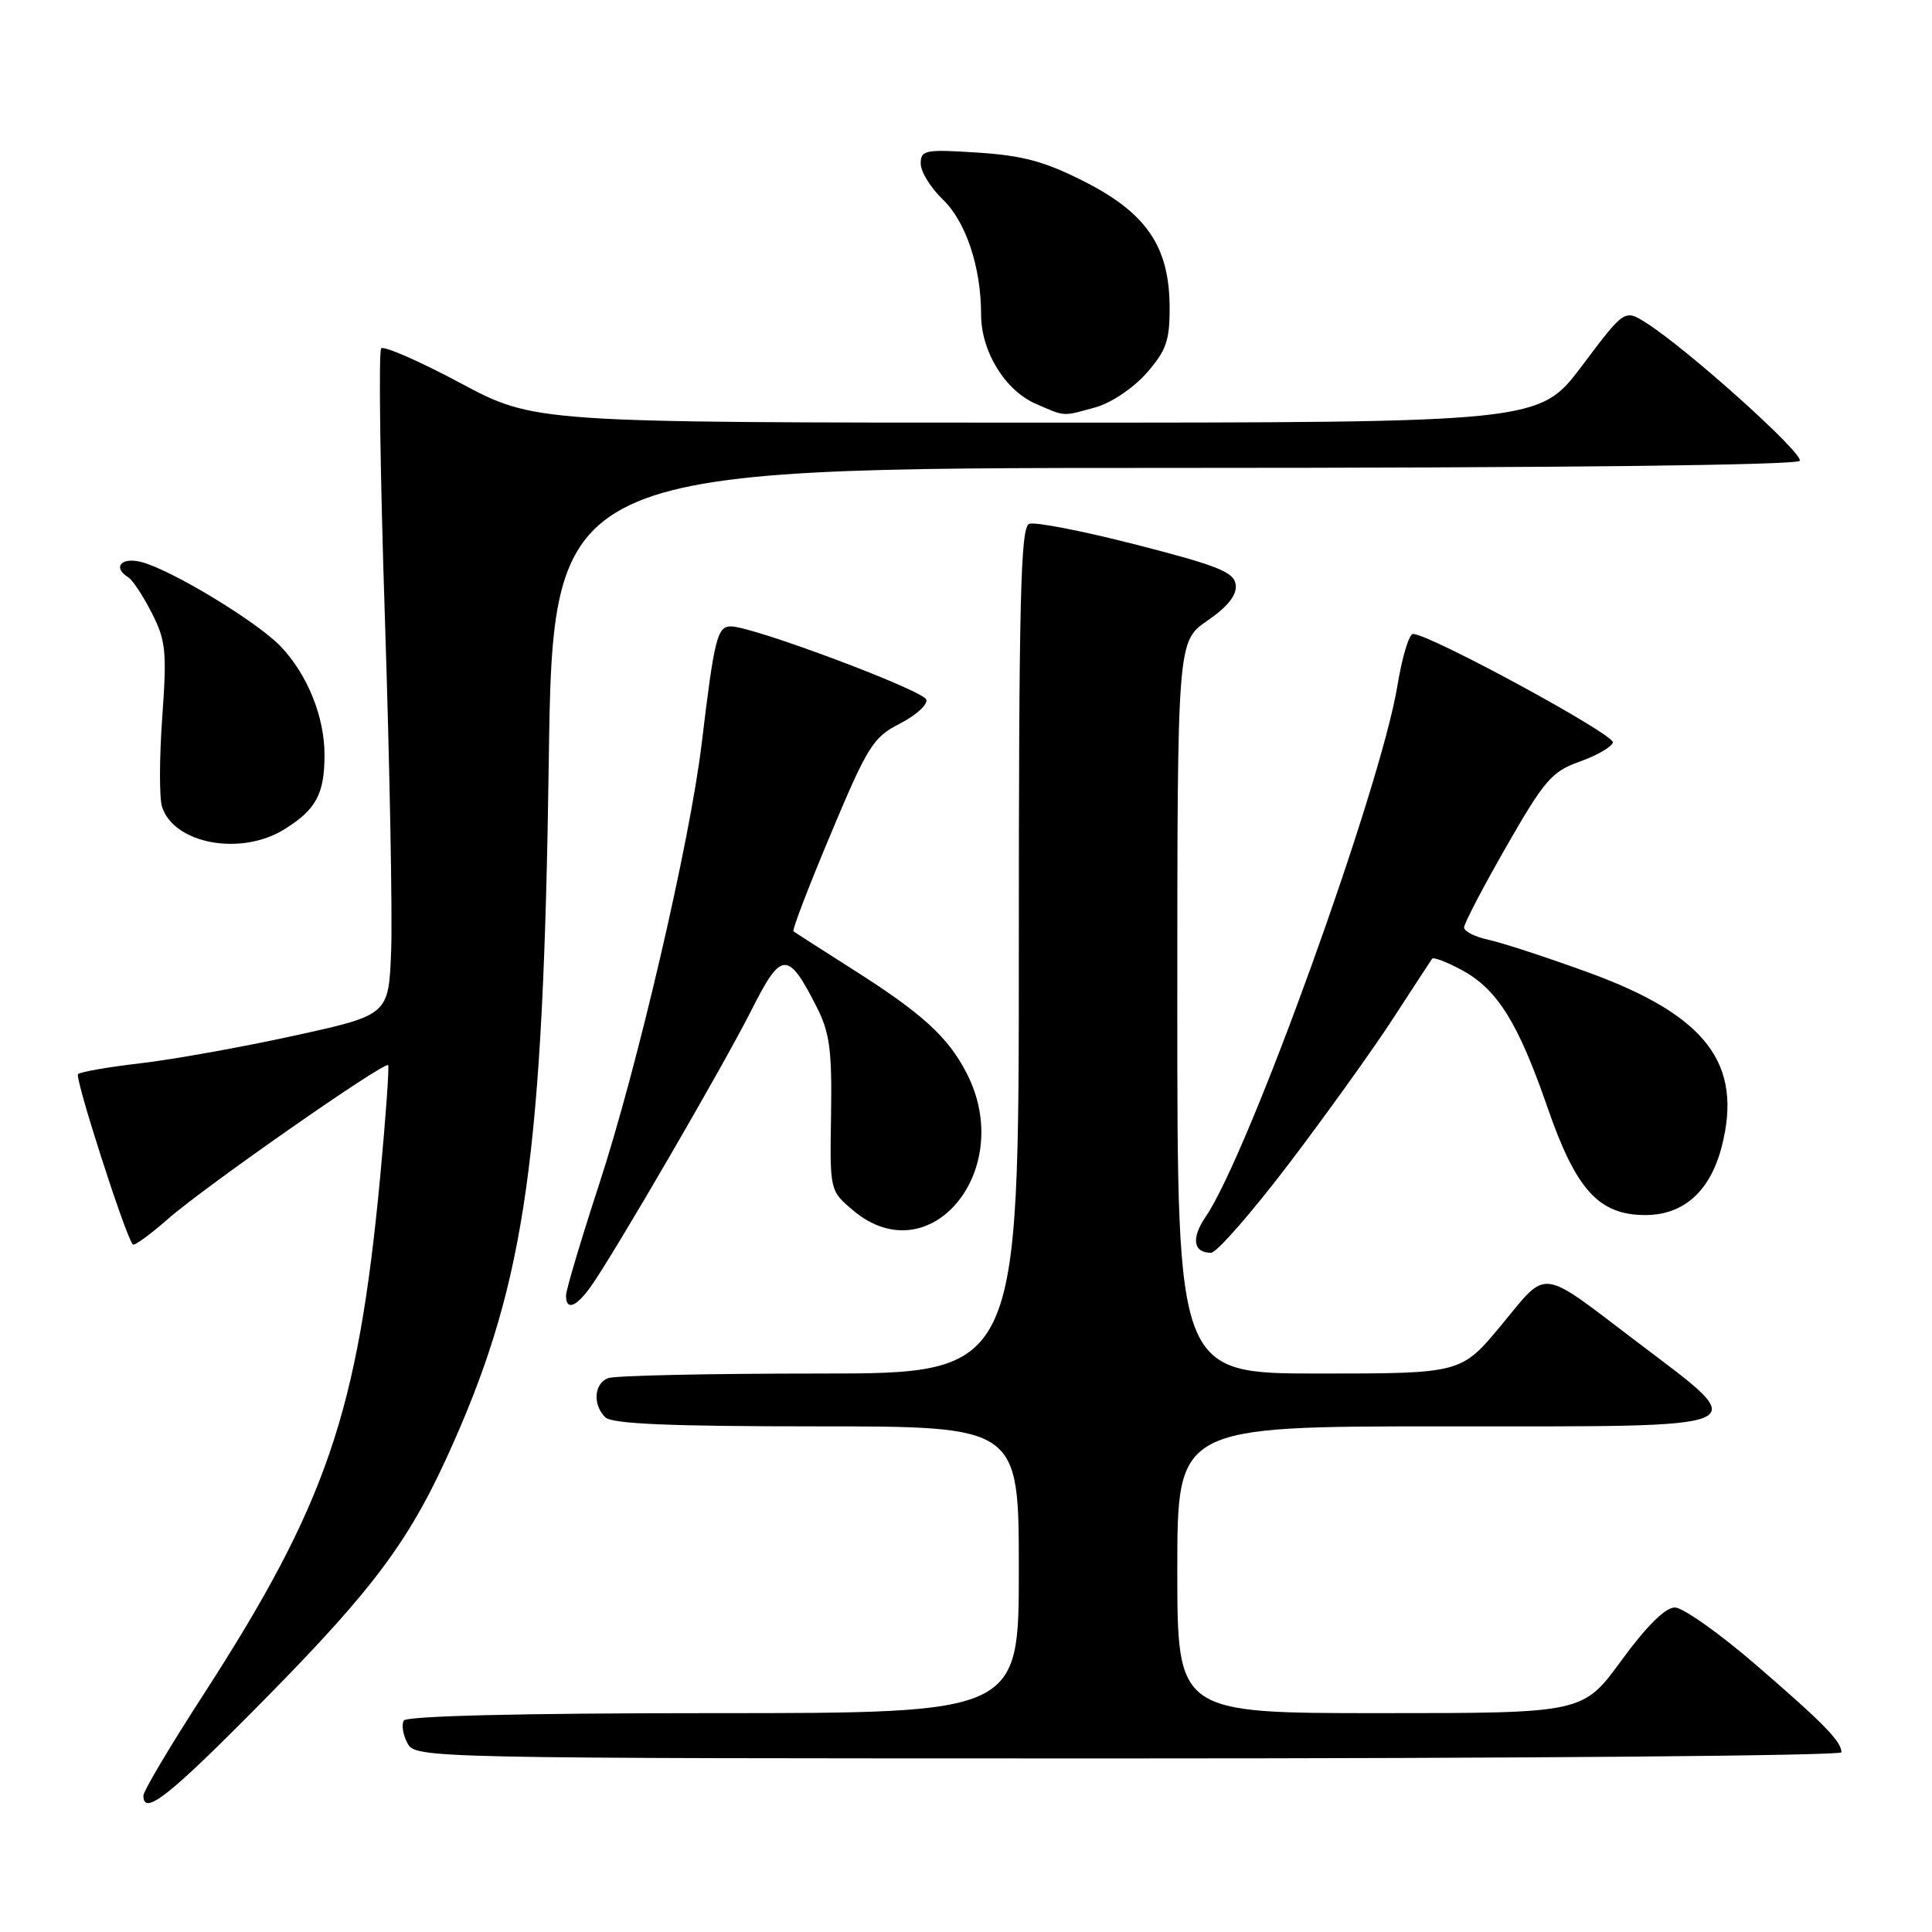 <?xml version="1.0" encoding="UTF-8" standalone="no"?>
<!DOCTYPE svg PUBLIC "-//W3C//DTD SVG 1.1//EN" "http://www.w3.org/Graphics/SVG/1.1/DTD/svg11.dtd" >
<svg xmlns="http://www.w3.org/2000/svg" xmlns:xlink="http://www.w3.org/1999/xlink" version="1.1" viewBox="0 0 256 256">
 <g >
 <path fill="currentColor"
d=" M 34.99 225.25 C 49.89 210.13 54.46 203.91 60.13 191.06 C 69.65 169.50 71.98 152.85 72.71 101.25 C 73.26 62.00 73.26 62.00 155.57 62.00 C 206.09 62.00 238.11 61.64 238.47 61.06 C 239.04 60.12 223.63 46.27 218.14 42.79 C 215.26 40.97 215.26 40.97 209.61 48.49 C 203.95 56.00 203.95 56.00 137.39 56.00 C 70.82 56.00 70.82 56.00 60.99 50.75 C 55.59 47.86 50.87 45.80 50.51 46.16 C 50.15 46.52 50.37 62.72 51.01 82.16 C 51.64 101.60 52.01 121.32 51.83 126.00 C 51.50 134.49 51.50 134.49 39.00 137.23 C 32.12 138.74 22.98 140.38 18.69 140.88 C 14.39 141.38 10.63 142.03 10.34 142.33 C 9.87 142.80 16.64 163.85 17.60 164.90 C 17.80 165.12 19.88 163.60 22.23 161.54 C 27.04 157.30 50.96 140.60 51.43 141.14 C 51.59 141.34 51.12 148.03 50.37 156.00 C 47.43 187.17 43.29 199.28 26.87 224.68 C 22.54 231.37 19.00 237.33 19.00 237.93 C 19.00 240.71 22.45 237.97 34.99 225.25 Z  M 244.00 232.19 C 244.00 230.75 241.66 228.36 232.68 220.61 C 227.83 216.42 222.99 213.00 221.92 213.00 C 220.66 213.00 218.16 215.48 214.86 220.00 C 209.75 227.00 209.75 227.00 182.88 227.00 C 156.00 227.00 156.00 227.00 156.00 208.00 C 156.00 189.00 156.00 189.00 191.50 189.00 C 233.76 189.00 232.43 189.59 216.81 177.73 C 203.85 167.89 205.16 168.05 198.96 175.55 C 193.62 182.00 193.62 182.00 174.81 182.00 C 156.00 182.00 156.00 182.00 156.00 133.49 C 156.00 84.98 156.00 84.98 159.99 82.24 C 162.69 80.38 163.90 78.86 163.74 77.50 C 163.54 75.82 161.46 74.97 150.62 72.19 C 143.54 70.37 137.13 69.12 136.37 69.41 C 135.23 69.85 135.00 79.36 135.00 125.97 C 135.00 182.00 135.00 182.00 108.58 182.00 C 94.05 182.00 81.45 182.27 80.58 182.61 C 78.71 183.33 78.51 186.11 80.20 187.80 C 81.07 188.67 88.69 189.00 108.20 189.00 C 135.00 189.00 135.00 189.00 135.00 208.00 C 135.00 227.00 135.00 227.00 94.56 227.00 C 69.25 227.00 53.89 227.37 53.51 227.98 C 53.18 228.52 53.39 229.87 53.99 230.98 C 55.06 232.98 55.77 233.00 149.54 233.00 C 201.49 233.00 244.00 232.64 244.00 232.19 Z  M 78.19 170.61 C 81.07 166.65 95.91 141.13 99.60 133.79 C 103.54 125.97 104.40 125.93 108.21 133.42 C 109.94 136.81 110.25 139.12 110.12 147.62 C 109.95 157.78 109.95 157.78 113.05 160.39 C 123.20 168.93 134.69 155.04 128.09 142.21 C 125.62 137.40 122.21 134.29 113.00 128.45 C 108.88 125.83 105.34 123.56 105.14 123.40 C 104.94 123.24 107.17 117.43 110.09 110.48 C 114.97 98.84 115.70 97.68 119.26 95.87 C 121.39 94.78 122.95 93.35 122.74 92.70 C 122.33 91.46 99.77 83.01 96.86 83.00 C 95.04 83.00 94.66 84.53 92.98 98.50 C 91.42 111.52 84.48 141.36 79.39 156.92 C 76.98 164.30 75.00 170.94 75.00 171.67 C 75.00 173.66 76.29 173.23 78.19 170.61 Z  M 170.75 154.25 C 175.66 147.79 181.88 139.12 184.56 135.00 C 187.24 130.88 189.58 127.29 189.76 127.04 C 189.93 126.79 191.70 127.46 193.68 128.53 C 198.40 131.07 201.16 135.49 205.06 146.77 C 208.83 157.67 211.86 161.00 218.02 161.00 C 223.08 161.00 226.60 157.86 228.13 151.96 C 230.98 140.95 226.09 134.55 210.48 128.86 C 204.99 126.86 199.04 124.92 197.25 124.53 C 195.46 124.15 194.00 123.41 194.00 122.89 C 194.00 122.37 196.52 117.54 199.61 112.15 C 204.63 103.39 205.64 102.21 209.29 100.93 C 211.52 100.14 213.52 99.00 213.72 98.39 C 214.04 97.37 189.42 84.00 187.23 84.00 C 186.71 84.00 185.78 87.10 185.16 90.89 C 182.90 104.55 165.41 152.99 159.75 161.24 C 157.82 164.07 158.10 166.00 160.47 166.00 C 161.21 166.00 165.83 160.71 170.75 154.25 Z  M 37.64 109.91 C 41.87 107.30 43.00 105.22 43.00 100.03 C 43.00 94.97 40.75 89.40 37.20 85.66 C 34.07 82.38 22.63 75.45 18.69 74.46 C 16.04 73.79 14.89 75.20 17.01 76.51 C 17.57 76.85 18.97 78.97 20.11 81.22 C 21.98 84.87 22.12 86.32 21.50 95.05 C 21.11 100.41 21.10 105.74 21.47 106.90 C 23.03 111.81 31.89 113.46 37.64 109.91 Z  M 145.17 53.97 C 147.23 53.40 150.19 51.41 151.92 49.44 C 154.53 46.47 155.00 45.13 154.98 40.72 C 154.96 32.73 151.95 28.27 143.77 24.10 C 138.47 21.40 135.56 20.61 129.55 20.22 C 122.57 19.77 122.00 19.88 122.00 21.68 C 122.00 22.75 123.31 24.88 124.91 26.41 C 127.99 29.37 130.00 35.38 130.00 41.69 C 130.01 46.59 133.17 51.73 137.27 53.52 C 141.22 55.23 140.72 55.20 145.17 53.97 Z "/>
</g>
</svg>